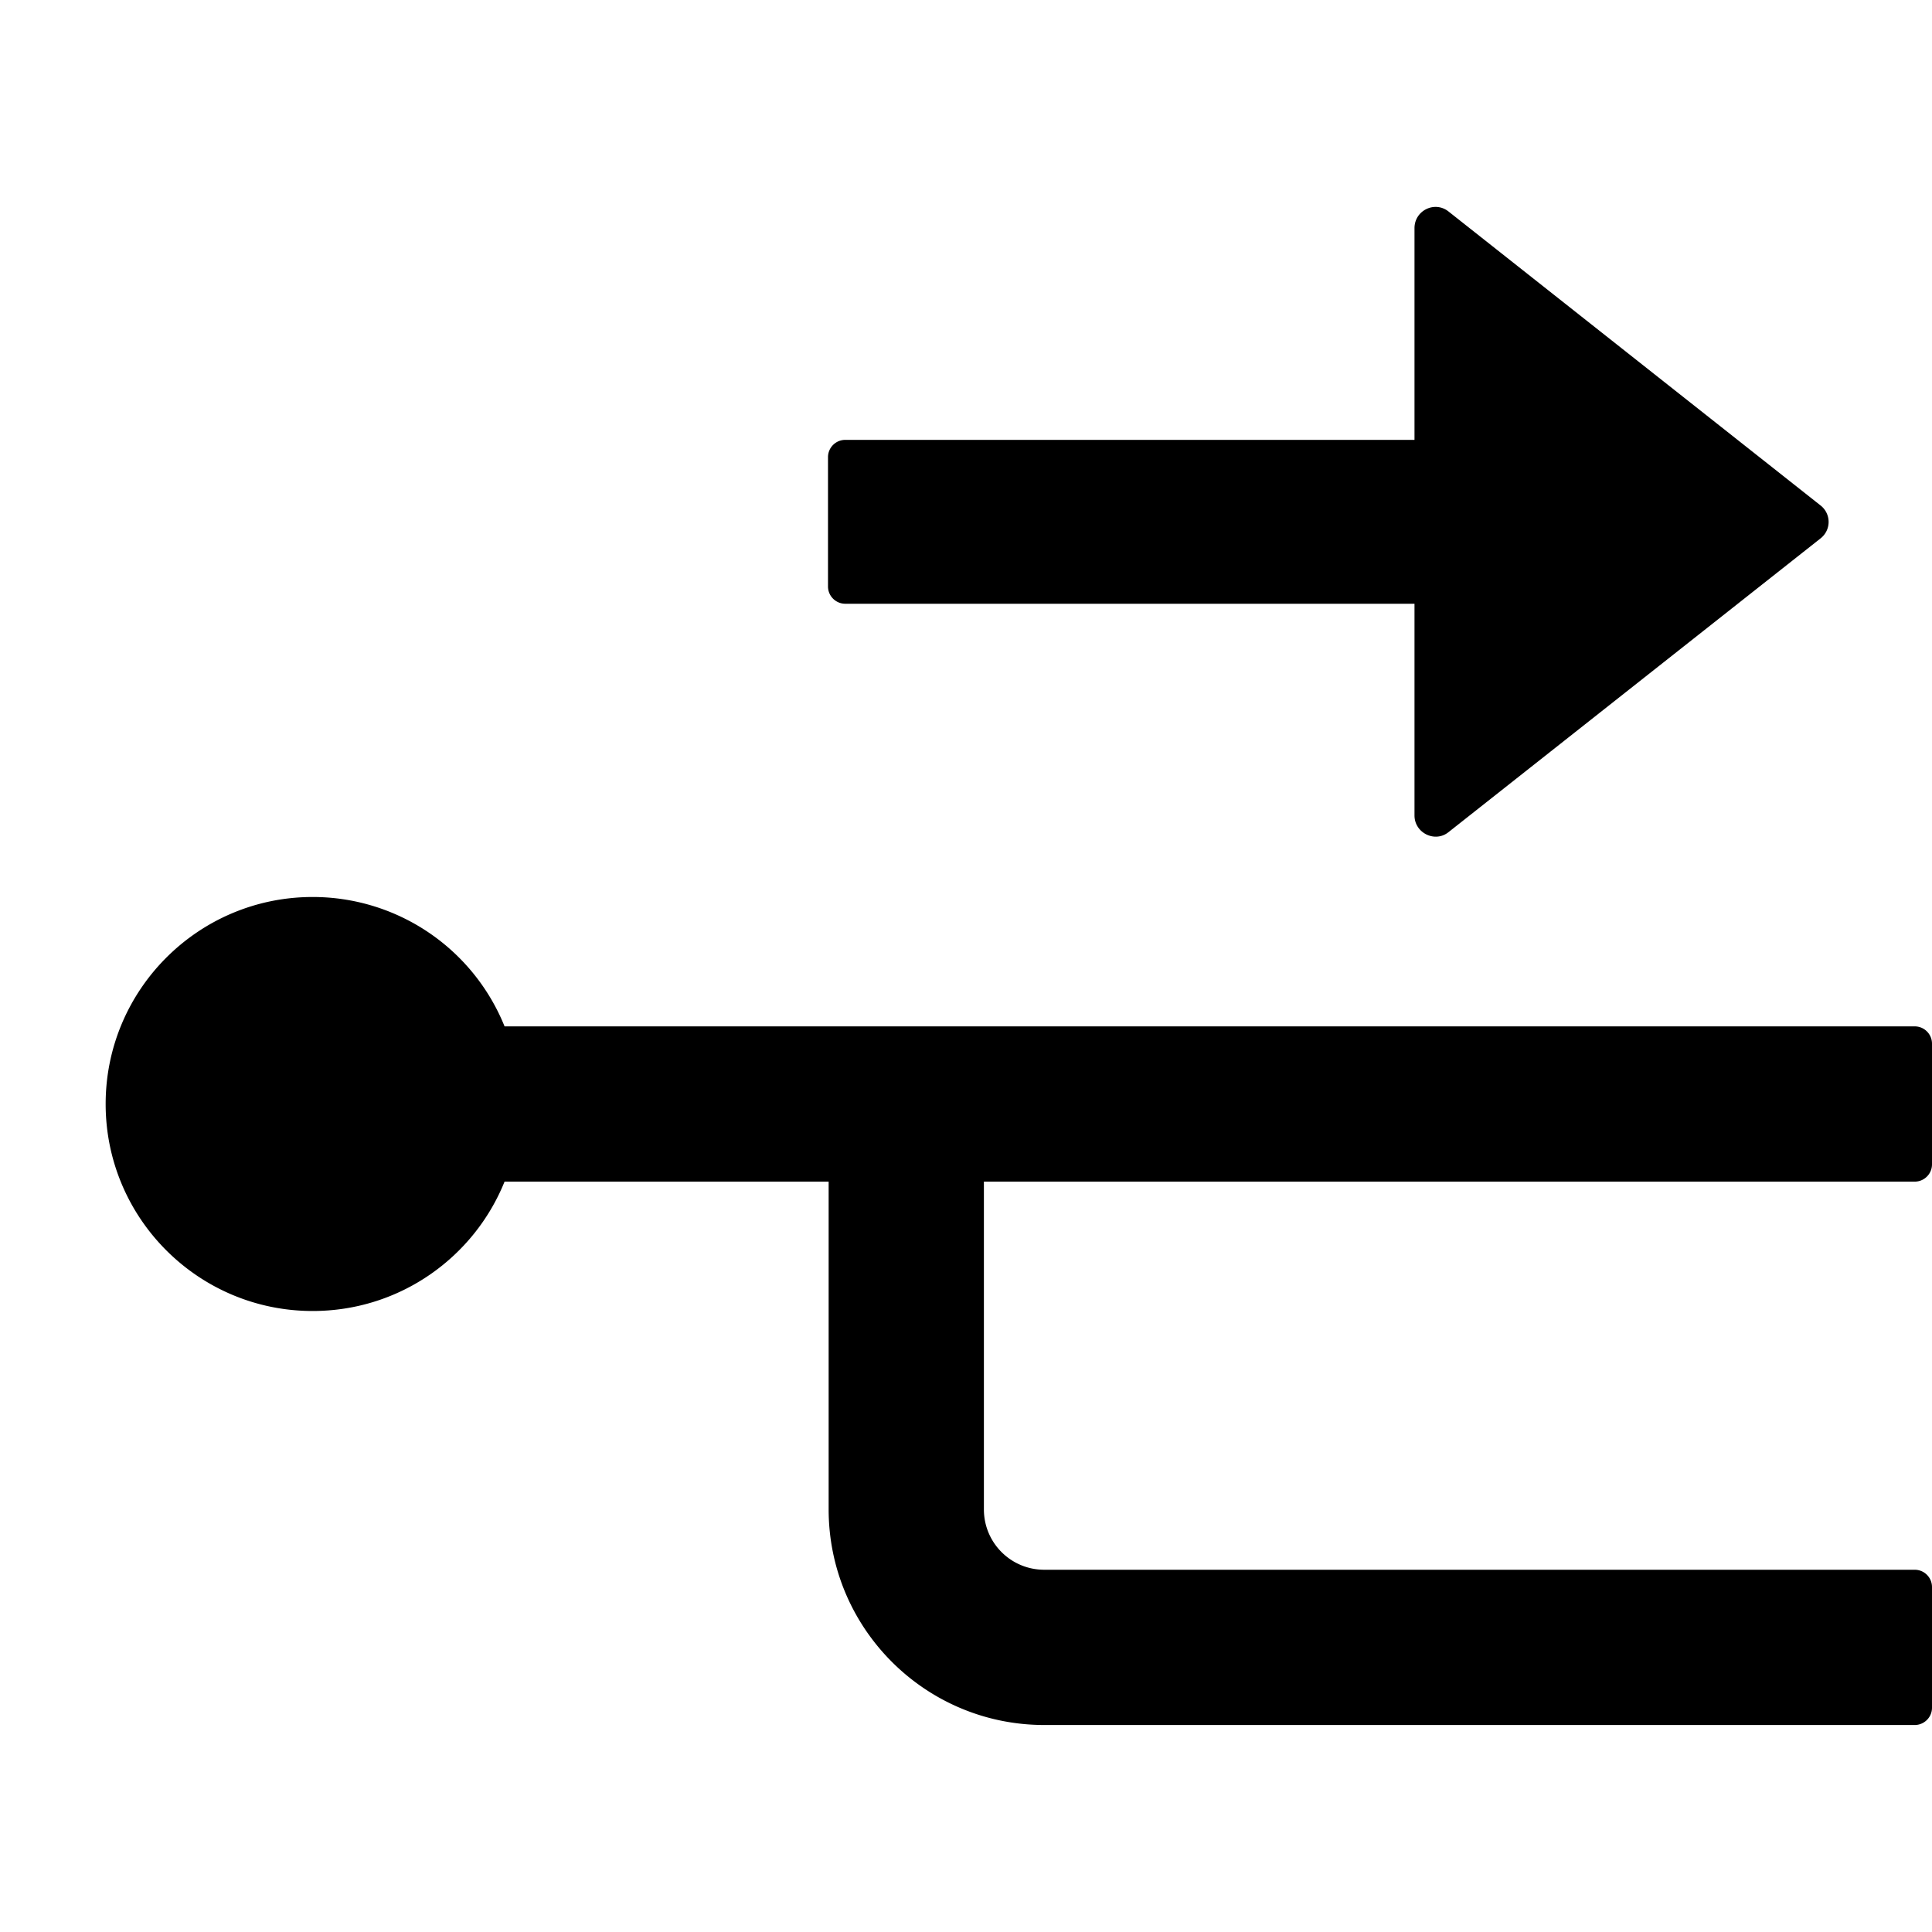 <svg focusable="false" viewBox="64 64 896 896"><defs><style/></defs><path d="M952 612c4.4 0 8-3.6 8-8v-56c0-4.4-3.6-8-8-8H298a95.92 95.92 0 00-89-60c-53 0-96 43-96 96s43 96 96 96c40.3 0 74.8-24.8 89-60h150.3v152c0 55.2 44.8 100 100 100H952c4.4 0 8-3.6 8-8v-56c0-4.4-3.6-8-8-8H548.3c-15.5 0-28-12.5-28-28V612H952zM456 344h264v98.2c0 8.1 9.5 12.8 15.8 7.7l172.5-136.2c5-3.9 5-11.4 0-15.3L735.8 162.1c-6.4-5.1-15.8-.5-15.8 7.7V268H456c-4.4 0-8 3.6-8 8v60c0 4.4 3.6 8 8 8z"/></svg>